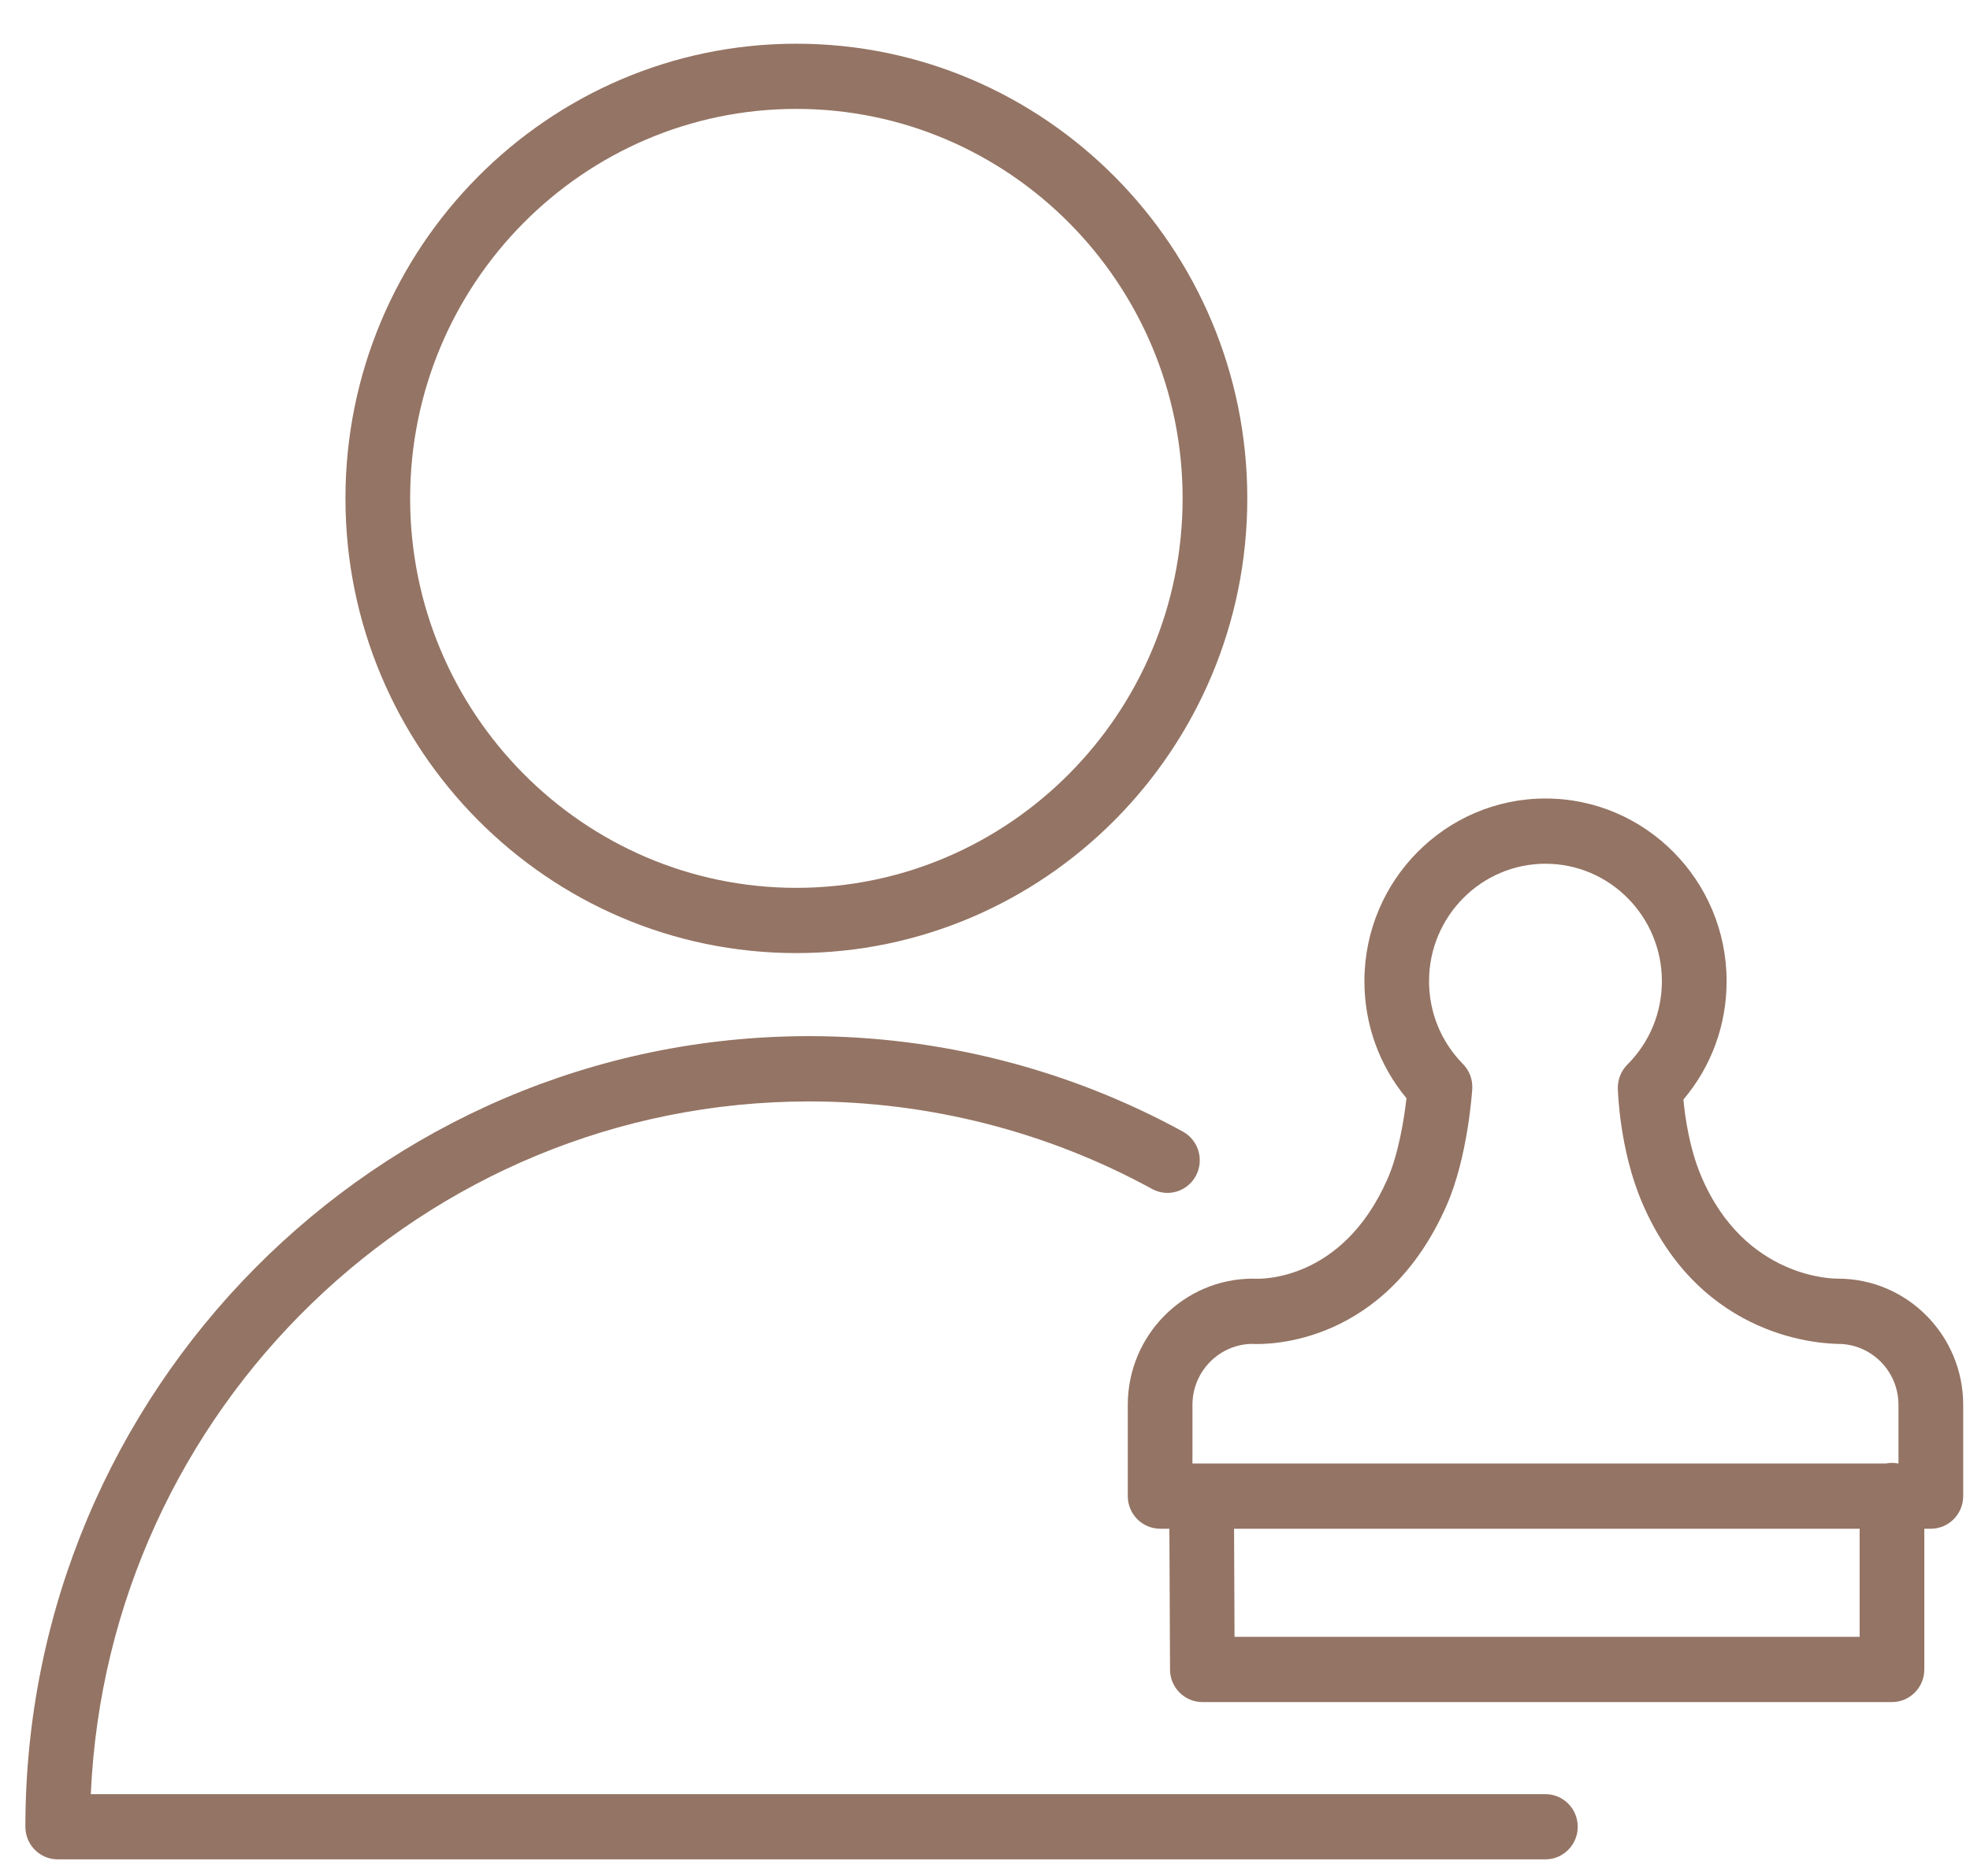 <svg width="42" height="40" viewBox="0 0 42 40" fill="none" xmlns="http://www.w3.org/2000/svg">
<path d="M32.949 38.256H1.936C2.297 30.049 9.029 23.485 17.252 23.485C19.805 23.485 22.332 24.13 24.561 25.351C24.895 25.534 25.313 25.41 25.495 25.072C25.677 24.734 25.553 24.312 25.218 24.128C22.788 22.797 20.033 22.093 17.251 22.093C8.037 22.093 0.541 29.656 0.541 38.951C0.541 39.334 0.849 39.646 1.23 39.646H32.948C33.328 39.646 33.637 39.334 33.637 38.951C33.637 38.567 33.33 38.256 32.949 38.256Z" fill="#947464"/>
<path d="M16.977 20.322C22.279 20.322 26.592 15.973 26.592 10.627C26.592 5.281 22.279 0.932 16.977 0.932C11.677 0.932 7.365 5.281 7.365 10.627C7.365 15.973 11.676 20.322 16.977 20.322ZM16.977 2.322C21.518 2.322 25.213 6.047 25.213 10.626C25.213 15.205 21.518 18.931 16.977 18.931C12.437 18.931 8.744 15.205 8.744 10.626C8.744 6.047 12.437 2.322 16.977 2.322Z" fill="#947464"/>
<path d="M39.187 27.264C39.181 27.264 39.175 27.264 39.168 27.264C39.145 27.262 37.204 27.293 36.267 25.074C36.016 24.477 35.923 23.808 35.89 23.445C36.486 22.741 36.811 21.856 36.811 20.921C36.811 18.773 35.078 17.026 32.95 17.026C30.821 17.026 29.089 18.773 29.089 20.921C29.089 21.843 29.405 22.718 29.986 23.417C29.935 23.869 29.813 24.612 29.582 25.137C28.61 27.349 26.835 27.266 26.765 27.266C26.747 27.265 26.729 27.264 26.711 27.264C25.241 27.264 24.044 28.471 24.044 29.954V31.9C24.044 32.284 24.353 32.596 24.734 32.596H24.931L24.945 35.6C24.946 35.982 25.254 36.292 25.634 36.292H40.337C40.717 36.292 41.026 35.981 41.026 35.597V32.596H41.165C41.546 32.596 41.855 32.284 41.855 31.9V29.954C41.855 28.471 40.658 27.264 39.187 27.264ZM25.423 29.954C25.423 29.243 25.992 28.664 26.694 28.655C27.045 28.674 29.535 28.677 30.842 25.701C31.292 24.679 31.385 23.279 31.388 23.22C31.401 23.021 31.328 22.827 31.189 22.686C30.723 22.213 30.467 21.586 30.467 20.921C30.467 19.54 31.581 18.417 32.949 18.417C34.318 18.417 35.431 19.54 35.431 20.921C35.431 21.593 35.17 22.224 34.696 22.699C34.561 22.833 34.488 23.018 34.492 23.209C34.493 23.261 34.527 24.5 34.999 25.618C36.266 28.621 38.945 28.647 39.192 28.655C39.9 28.658 40.475 29.239 40.475 29.954V31.205H40.465C40.423 31.197 40.38 31.192 40.336 31.192C40.292 31.192 40.249 31.197 40.207 31.205H25.423V29.954ZM39.647 34.901H26.32L26.31 32.596H39.647V34.901Z" fill="#947464"/>
</svg>
